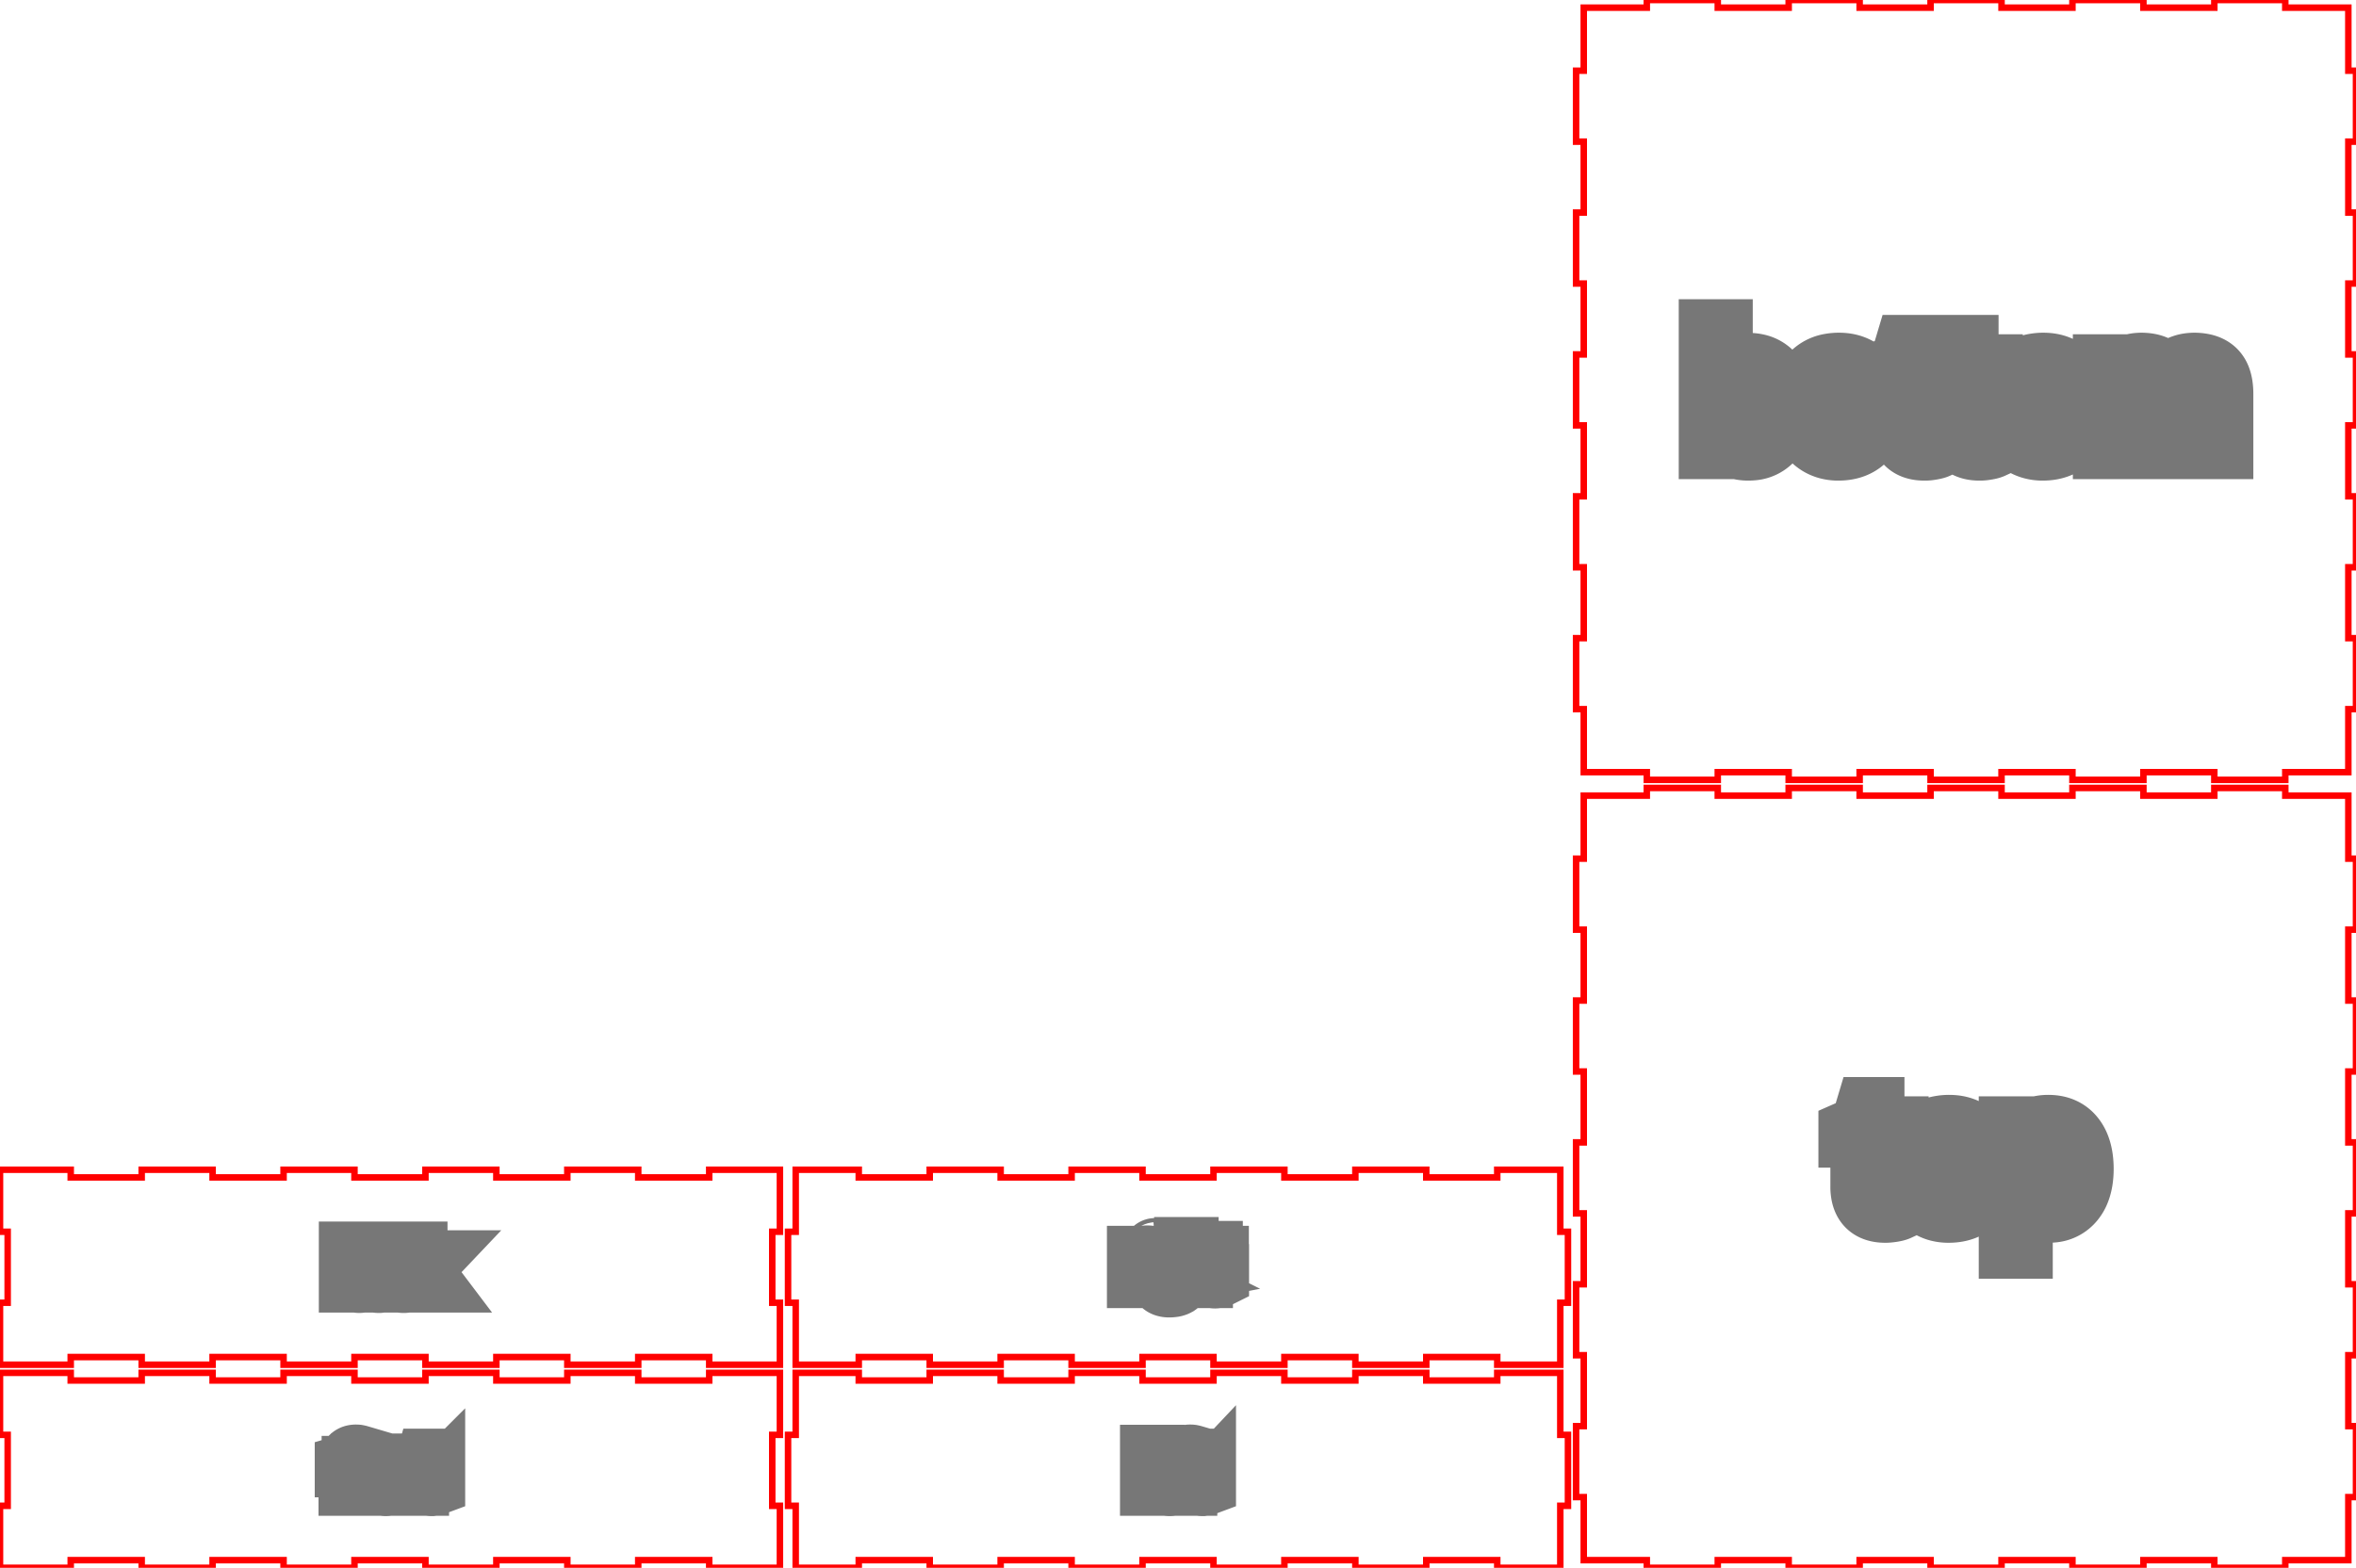 <svg width="36.25in" height="24.125in" viewBox="0 0 36.25 24.125" xmlns="http://www.w3.org/2000/svg" version="1.1" preserveAspectRatio="xMidYMid meet"><g id="svgGroup" stroke-linecap="round" fill-rule="evenodd" font-size="9pt" stroke="#000" stroke-width="0.25mm" fill="none" style="stroke:#000;stroke-width:0.25mm;fill:none"><path d="M 0 21.125 L 0 22.079 L 0.118 22.079 L 0.118 23.171 L 0 23.171 L 0 24.125 L 1.088 24.125 L 1.088 24.007 L 2.18 24.007 L 2.18 24.125 L 3.271 24.125 L 3.271 24.007 L 4.363 24.007 L 4.363 24.125 L 5.454 24.125 L 5.454 24.007 L 6.546 24.007 L 6.546 24.125 L 7.637 24.125 L 7.637 24.007 L 8.729 24.007 L 8.729 24.125 L 9.82 24.125 L 9.82 24.007 L 10.912 24.007 L 10.912 24.125 L 12 24.125 L 12 23.171 L 11.882 23.171 L 11.882 22.079 L 12 22.079 L 12 21.125 L 10.912 21.125 L 10.912 21.243 L 9.82 21.243 L 9.82 21.125 L 8.729 21.125 L 8.729 21.243 L 7.637 21.243 L 7.637 21.125 L 6.546 21.125 L 6.546 21.243 L 5.454 21.243 L 5.454 21.125 L 4.363 21.125 L 4.363 21.243 L 3.271 21.243 L 3.271 21.125 L 2.18 21.125 L 2.18 21.243 L 1.088 21.243 L 1.088 21.125 L 0 21.125 Z" id="front_outsideCutPath" stroke="#FF0000" stroke-width="0.1" style="stroke:#FF0000;stroke-width:0.1" vector-effect="non-scaling-stroke"/><path d="M 6.437 22.852 L 6.389 22.852 L 6.389 22.644 Q 6.389 22.619 6.381 22.602 A 0.058 0.058 0 0 0 6.371 22.585 Q 6.356 22.57 6.329 22.567 A 0.129 0.129 0 0 0 6.315 22.566 A 0.147 0.147 0 0 0 6.287 22.568 Q 6.257 22.574 6.241 22.593 Q 6.22 22.618 6.218 22.673 A 0.311 0.311 0 0 0 6.218 22.683 L 6.218 22.852 L 6.169 22.852 L 6.169 22.531 L 6.208 22.531 L 6.216 22.574 L 6.219 22.574 A 0.098 0.098 0 0 1 6.257 22.539 A 0.118 0.118 0 0 1 6.261 22.538 A 0.132 0.132 0 0 1 6.307 22.525 A 0.159 0.159 0 0 1 6.321 22.525 A 0.192 0.192 0 0 1 6.353 22.527 Q 6.371 22.53 6.385 22.537 A 0.087 0.087 0 0 1 6.408 22.553 Q 6.43 22.574 6.436 22.615 A 0.212 0.212 0 0 1 6.437 22.642 L 6.437 22.852 Z M 5.503 22.531 L 5.503 22.568 L 5.421 22.568 L 5.421 22.852 L 5.373 22.852 L 5.373 22.568 L 5.315 22.568 L 5.315 22.546 L 5.373 22.529 L 5.373 22.511 A 0.197 0.197 0 0 1 5.377 22.466 Q 5.391 22.405 5.45 22.395 A 0.148 0.148 0 0 1 5.476 22.393 A 0.157 0.157 0 0 1 5.498 22.394 Q 5.509 22.396 5.521 22.399 A 0.315 0.315 0 0 1 5.536 22.403 L 5.523 22.442 A 0.236 0.236 0 0 0 5.505 22.437 Q 5.496 22.434 5.487 22.433 A 0.105 0.105 0 0 0 5.475 22.433 A 0.066 0.066 0 0 0 5.459 22.434 A 0.042 0.042 0 0 0 5.434 22.451 A 0.056 0.056 0 0 0 5.427 22.466 Q 5.421 22.483 5.421 22.51 L 5.421 22.531 L 5.503 22.531 Z M 6.685 22.811 L 6.685 22.849 Q 6.677 22.852 6.662 22.855 A 0.211 0.211 0 0 1 6.648 22.857 Q 6.64 22.857 6.634 22.857 Q 6.541 22.857 6.541 22.759 L 6.541 22.568 L 6.495 22.568 L 6.495 22.545 L 6.541 22.525 L 6.561 22.456 L 6.589 22.456 L 6.589 22.531 L 6.682 22.531 L 6.682 22.568 L 6.589 22.568 L 6.589 22.757 A 0.098 0.098 0 0 0 6.591 22.774 Q 6.592 22.784 6.596 22.791 A 0.047 0.047 0 0 0 6.603 22.802 A 0.045 0.045 0 0 0 6.631 22.817 A 0.065 0.065 0 0 0 6.641 22.817 A 0.16 0.16 0 0 0 6.664 22.816 A 0.144 0.144 0 0 0 6.666 22.815 A 0.263 0.263 0 0 0 6.673 22.814 Q 6.676 22.814 6.679 22.813 A 0.101 0.101 0 0 0 6.684 22.812 Z M 5.746 22.528 L 5.74 22.573 A 0.214 0.214 0 0 0 5.724 22.57 Q 5.717 22.569 5.71 22.569 A 0.114 0.114 0 0 0 5.705 22.569 A 0.084 0.084 0 0 0 5.642 22.596 A 0.115 0.115 0 0 0 5.638 22.601 A 0.111 0.111 0 0 0 5.611 22.663 A 0.148 0.148 0 0 0 5.61 22.679 L 5.61 22.852 L 5.562 22.852 L 5.562 22.531 L 5.602 22.531 L 5.607 22.59 L 5.61 22.59 A 0.164 0.164 0 0 1 5.628 22.564 A 0.125 0.125 0 0 1 5.653 22.542 A 0.097 0.097 0 0 1 5.708 22.525 A 0.223 0.223 0 0 1 5.728 22.526 A 0.163 0.163 0 0 1 5.746 22.528 Z M 6.084 22.691 Q 6.084 22.769 6.044 22.813 A 0.13 0.13 0 0 1 5.968 22.855 A 0.189 0.189 0 0 1 5.935 22.857 A 0.156 0.156 0 0 1 5.889 22.851 A 0.135 0.135 0 0 1 5.858 22.837 A 0.132 0.132 0 0 1 5.81 22.786 A 0.16 0.16 0 0 1 5.807 22.779 A 0.18 0.18 0 0 1 5.792 22.73 A 0.243 0.243 0 0 1 5.789 22.691 Q 5.789 22.631 5.811 22.591 A 0.134 0.134 0 0 1 5.828 22.568 Q 5.867 22.525 5.937 22.525 A 0.163 0.163 0 0 1 5.985 22.531 A 0.127 0.127 0 0 1 6.044 22.569 A 0.151 0.151 0 0 1 6.077 22.634 Q 6.083 22.656 6.084 22.683 A 0.285 0.285 0 0 1 6.084 22.691 Z M 5.839 22.691 A 0.246 0.246 0 0 0 5.841 22.726 Q 5.847 22.762 5.864 22.785 Q 5.888 22.817 5.936 22.817 A 0.113 0.113 0 0 0 5.966 22.813 A 0.079 0.079 0 0 0 6.008 22.785 Q 6.027 22.761 6.032 22.721 A 0.256 0.256 0 0 0 6.033 22.691 Q 6.033 22.651 6.023 22.624 A 0.1 0.1 0 0 0 6.008 22.598 A 0.08 0.08 0 0 0 5.959 22.568 A 0.123 0.123 0 0 0 5.935 22.566 A 0.116 0.116 0 0 0 5.907 22.569 A 0.077 0.077 0 0 0 5.863 22.597 A 0.101 0.101 0 0 0 5.848 22.628 Q 5.843 22.641 5.841 22.658 A 0.257 0.257 0 0 0 5.839 22.691 Z" id="front_labelLayer" stroke="#777777" fill="#777777" style="stroke:#777777;fill:#777777" vector-effect="non-scaling-stroke"/><path d="M 12.243 21.125 L 12.243 22.079 L 12.125 22.079 L 12.125 23.171 L 12.243 23.171 L 12.243 24.125 L 13.213 24.125 L 13.213 24.007 L 14.305 24.007 L 14.305 24.125 L 15.396 24.125 L 15.396 24.007 L 16.488 24.007 L 16.488 24.125 L 17.579 24.125 L 17.579 24.007 L 18.671 24.007 L 18.671 24.125 L 19.762 24.125 L 19.762 24.007 L 20.854 24.007 L 20.854 24.125 L 21.945 24.125 L 21.945 24.007 L 23.037 24.007 L 23.037 24.125 L 24.007 24.125 L 24.007 23.171 L 24.125 23.171 L 24.125 22.079 L 24.007 22.079 L 24.007 21.125 L 23.037 21.125 L 23.037 21.243 L 21.945 21.243 L 21.945 21.125 L 20.854 21.125 L 20.854 21.243 L 19.762 21.243 L 19.762 21.125 L 18.671 21.125 L 18.671 21.243 L 17.579 21.243 L 17.579 21.125 L 16.488 21.125 L 16.488 21.243 L 15.396 21.243 L 15.396 21.125 L 14.305 21.125 L 14.305 21.243 L 13.213 21.243 L 13.213 21.125 L 12.243 21.125 Z" id="left_outsideCutPath" stroke="#FF0000" stroke-width="0.1" style="stroke:#FF0000;stroke-width:0.1" vector-effect="non-scaling-stroke"/><path d="M 18.338 22.531 L 18.338 22.568 L 18.257 22.568 L 18.257 22.852 L 18.208 22.852 L 18.208 22.568 L 18.151 22.568 L 18.151 22.546 L 18.208 22.529 L 18.208 22.511 A 0.197 0.197 0 0 1 18.213 22.466 Q 18.227 22.405 18.285 22.395 A 0.148 0.148 0 0 1 18.311 22.393 A 0.157 0.157 0 0 1 18.334 22.394 Q 18.344 22.396 18.356 22.399 A 0.315 0.315 0 0 1 18.371 22.403 L 18.359 22.442 A 0.236 0.236 0 0 0 18.34 22.437 Q 18.331 22.434 18.323 22.433 A 0.105 0.105 0 0 0 18.311 22.433 A 0.066 0.066 0 0 0 18.295 22.434 A 0.042 0.042 0 0 0 18.27 22.451 A 0.056 0.056 0 0 0 18.262 22.466 Q 18.257 22.483 18.257 22.51 L 18.257 22.531 L 18.338 22.531 Z M 18.111 22.669 L 18.111 22.7 L 17.89 22.7 A 0.195 0.195 0 0 0 17.893 22.733 Q 17.9 22.766 17.918 22.786 A 0.088 0.088 0 0 0 17.965 22.812 A 0.134 0.134 0 0 0 17.994 22.815 A 0.257 0.257 0 0 0 18.091 22.796 A 0.294 0.294 0 0 0 18.097 22.793 L 18.097 22.837 A 0.292 0.292 0 0 1 18.07 22.847 A 0.223 0.223 0 0 1 18.048 22.853 Q 18.03 22.856 18.007 22.857 A 0.396 0.396 0 0 1 17.993 22.857 A 0.189 0.189 0 0 1 17.945 22.852 A 0.134 0.134 0 0 1 17.88 22.814 A 0.143 0.143 0 0 1 17.846 22.751 Q 17.839 22.725 17.839 22.694 Q 17.839 22.616 17.877 22.57 A 0.125 0.125 0 0 1 17.968 22.525 A 0.172 0.172 0 0 1 17.98 22.525 A 0.148 0.148 0 0 1 18.022 22.53 A 0.113 0.113 0 0 1 18.076 22.564 A 0.136 0.136 0 0 1 18.106 22.626 A 0.198 0.198 0 0 1 18.111 22.669 Z M 18.545 22.811 L 18.545 22.849 Q 18.537 22.852 18.521 22.855 A 0.211 0.211 0 0 1 18.508 22.857 Q 18.5 22.857 18.494 22.857 Q 18.401 22.857 18.401 22.759 L 18.401 22.568 L 18.355 22.568 L 18.355 22.545 L 18.401 22.525 L 18.421 22.456 L 18.449 22.456 L 18.449 22.531 L 18.542 22.531 L 18.542 22.568 L 18.449 22.568 L 18.449 22.757 A 0.098 0.098 0 0 0 18.451 22.774 Q 18.452 22.784 18.456 22.791 A 0.047 0.047 0 0 0 18.463 22.802 A 0.045 0.045 0 0 0 18.491 22.817 A 0.065 0.065 0 0 0 18.501 22.817 A 0.16 0.16 0 0 0 18.524 22.816 A 0.144 0.144 0 0 0 18.526 22.815 A 0.263 0.263 0 0 0 18.533 22.814 Q 18.536 22.814 18.539 22.813 A 0.101 0.101 0 0 0 18.544 22.812 Z M 17.754 22.396 L 17.754 22.852 L 17.705 22.852 L 17.705 22.396 L 17.754 22.396 Z M 17.891 22.66 L 18.059 22.66 A 0.166 0.166 0 0 0 18.057 22.634 Q 18.052 22.607 18.038 22.59 A 0.067 0.067 0 0 0 17.998 22.567 A 0.1 0.1 0 0 0 17.98 22.565 A 0.096 0.096 0 0 0 17.952 22.569 A 0.074 0.074 0 0 0 17.918 22.591 A 0.096 0.096 0 0 0 17.899 22.623 Q 17.893 22.639 17.891 22.66 Z" id="left_labelLayer" stroke="#777777" fill="#777777" style="stroke:#777777;fill:#777777" vector-effect="non-scaling-stroke"/><path d="M 24.368 12.243 L 24.368 13.213 L 24.25 13.213 L 24.25 14.305 L 24.368 14.305 L 24.368 15.396 L 24.25 15.396 L 24.25 16.488 L 24.368 16.488 L 24.368 17.579 L 24.25 17.579 L 24.25 18.671 L 24.368 18.671 L 24.368 19.762 L 24.25 19.762 L 24.25 20.854 L 24.368 20.854 L 24.368 21.945 L 24.25 21.945 L 24.25 23.037 L 24.368 23.037 L 24.368 24.007 L 25.338 24.007 L 25.338 24.125 L 26.43 24.125 L 26.43 24.007 L 27.521 24.007 L 27.521 24.125 L 28.613 24.125 L 28.613 24.007 L 29.704 24.007 L 29.704 24.125 L 30.796 24.125 L 30.796 24.007 L 31.887 24.007 L 31.887 24.125 L 32.979 24.125 L 32.979 24.007 L 34.07 24.007 L 34.07 24.125 L 35.162 24.125 L 35.162 24.007 L 36.132 24.007 L 36.132 23.037 L 36.25 23.037 L 36.25 21.945 L 36.132 21.945 L 36.132 20.854 L 36.25 20.854 L 36.25 19.762 L 36.132 19.762 L 36.132 18.671 L 36.25 18.671 L 36.25 17.579 L 36.132 17.579 L 36.132 16.488 L 36.25 16.488 L 36.25 15.396 L 36.132 15.396 L 36.132 14.305 L 36.25 14.305 L 36.25 13.213 L 36.132 13.213 L 36.132 12.243 L 35.162 12.243 L 35.162 12.125 L 34.07 12.125 L 34.07 12.243 L 32.979 12.243 L 32.979 12.125 L 31.887 12.125 L 31.887 12.243 L 30.796 12.243 L 30.796 12.125 L 29.704 12.125 L 29.704 12.243 L 28.613 12.243 L 28.613 12.125 L 27.521 12.125 L 27.521 12.243 L 26.43 12.243 L 26.43 12.125 L 25.338 12.125 L 25.338 12.243 L 24.368 12.243 Z" id="top_outsideCutPath" stroke="#FF0000" stroke-width="0.1" style="stroke:#FF0000;stroke-width:0.1" vector-effect="non-scaling-stroke"/><path d="M 31.112 18.463 L 31.098 18.463 A 1.841 1.841 0 0 1 31.111 18.599 A 1.543 1.543 0 0 1 31.112 18.676 L 31.112 19.204 L 30.918 19.204 L 30.918 17.343 L 31.076 17.343 L 31.103 17.519 L 31.112 17.519 A 0.524 0.524 0 0 1 31.188 17.433 A 0.405 0.405 0 0 1 31.287 17.367 A 0.487 0.487 0 0 1 31.427 17.326 A 0.631 0.631 0 0 1 31.516 17.32 Q 31.771 17.32 31.91 17.495 Q 32.023 17.637 32.044 17.874 A 1.267 1.267 0 0 1 32.049 17.984 A 1.141 1.141 0 0 1 32.034 18.176 Q 32.016 18.279 31.979 18.361 A 0.547 0.547 0 0 1 31.908 18.476 A 0.461 0.461 0 0 1 31.58 18.648 A 0.66 0.66 0 0 1 31.516 18.651 A 0.59 0.59 0 0 1 31.367 18.633 A 0.513 0.513 0 0 1 31.287 18.605 A 0.431 0.431 0 0 1 31.112 18.463 Z M 29.212 18.467 L 29.212 18.616 A 0.191 0.191 0 0 1 29.189 18.625 Q 29.165 18.633 29.13 18.639 A 0.728 0.728 0 0 1 29.119 18.641 A 0.843 0.843 0 0 1 29.064 18.648 Q 29.038 18.651 29.014 18.651 A 0.498 0.498 0 0 1 29.008 18.651 Q 28.711 18.651 28.65 18.401 A 0.611 0.611 0 0 1 28.635 18.259 L 28.635 17.495 L 28.451 17.495 L 28.451 17.401 L 28.635 17.32 L 28.717 17.046 L 28.83 17.046 L 28.83 17.343 L 29.202 17.343 L 29.202 17.495 L 28.83 17.495 L 28.83 18.25 Q 28.83 18.332 28.857 18.387 A 0.189 0.189 0 0 0 28.885 18.429 A 0.181 0.181 0 0 0 28.996 18.488 A 0.26 0.26 0 0 0 29.036 18.491 A 0.639 0.639 0 0 0 29.13 18.484 A 0.592 0.592 0 0 0 29.136 18.483 A 1.053 1.053 0 0 0 29.164 18.478 Q 29.192 18.473 29.212 18.467 Z M 30.577 17.984 Q 30.577 18.298 30.419 18.475 Q 30.261 18.651 29.982 18.651 A 0.625 0.625 0 0 1 29.8 18.626 A 0.542 0.542 0 0 1 29.676 18.57 A 0.527 0.527 0 0 1 29.484 18.366 A 0.639 0.639 0 0 1 29.47 18.338 A 0.72 0.72 0 0 1 29.409 18.142 A 0.973 0.973 0 0 1 29.397 17.984 Q 29.397 17.745 29.488 17.587 A 0.537 0.537 0 0 1 29.554 17.495 A 0.515 0.515 0 0 1 29.854 17.332 A 0.756 0.756 0 0 1 29.99 17.32 Q 30.259 17.32 30.418 17.499 A 0.606 0.606 0 0 1 30.55 17.756 Q 30.577 17.86 30.577 17.984 Z M 29.64 18.254 A 0.408 0.408 0 0 0 29.697 18.359 Q 29.795 18.488 29.986 18.488 A 0.452 0.452 0 0 0 30.106 18.473 A 0.314 0.314 0 0 0 30.276 18.36 Q 30.375 18.232 30.375 17.984 Q 30.375 17.827 30.335 17.719 A 0.401 0.401 0 0 0 30.276 17.612 Q 30.177 17.485 29.984 17.485 A 0.463 0.463 0 0 0 29.869 17.499 A 0.31 0.31 0 0 0 29.696 17.611 Q 29.626 17.701 29.606 17.855 A 1.028 1.028 0 0 0 29.598 17.984 Q 29.598 18.144 29.64 18.254 Z M 31.112 17.941 L 31.112 17.984 Q 31.112 18.214 31.178 18.333 A 0.293 0.293 0 0 0 31.203 18.372 A 0.282 0.282 0 0 0 31.346 18.468 Q 31.394 18.483 31.452 18.487 A 0.626 0.626 0 0 0 31.492 18.488 A 0.328 0.328 0 0 0 31.62 18.464 Q 31.693 18.434 31.746 18.364 A 0.388 0.388 0 0 0 31.753 18.354 A 0.47 0.47 0 0 0 31.817 18.216 Q 31.847 18.115 31.847 17.982 A 0.982 0.982 0 0 0 31.838 17.843 Q 31.818 17.702 31.753 17.613 A 0.303 0.303 0 0 0 31.532 17.487 A 0.419 0.419 0 0 0 31.487 17.485 A 0.561 0.561 0 0 0 31.383 17.494 Q 31.324 17.505 31.28 17.53 A 0.257 0.257 0 0 0 31.203 17.594 Q 31.12 17.696 31.113 17.911 A 1.238 1.238 0 0 0 31.112 17.941 Z" id="top_labelLayer" stroke="#777777" fill="#777777" style="stroke:#777777;fill:#777777" vector-effect="non-scaling-stroke"/><path d="M 0 18 L 0 18.954 L 0.118 18.954 L 0.118 20.046 L 0 20.046 L 0 21 L 1.088 21 L 1.088 20.882 L 2.18 20.882 L 2.18 21 L 3.271 21 L 3.271 20.882 L 4.363 20.882 L 4.363 21 L 5.454 21 L 5.454 20.882 L 6.546 20.882 L 6.546 21 L 7.637 21 L 7.637 20.882 L 8.729 20.882 L 8.729 21 L 9.82 21 L 9.82 20.882 L 10.912 20.882 L 10.912 21 L 12 21 L 12 20.046 L 11.882 20.046 L 11.882 18.954 L 12 18.954 L 12 18 L 10.912 18 L 10.912 18.118 L 9.82 18.118 L 9.82 18 L 8.729 18 L 8.729 18.118 L 7.637 18.118 L 7.637 18 L 6.546 18 L 6.546 18.118 L 5.454 18.118 L 5.454 18 L 4.363 18 L 4.363 18.118 L 3.271 18.118 L 3.271 18 L 2.18 18 L 2.18 18.118 L 1.088 18.118 L 1.088 18 L 0 18 Z" id="back_outsideCutPath" stroke="#FF0000" stroke-width="0.1" style="stroke:#FF0000;stroke-width:0.1" vector-effect="non-scaling-stroke"/><path d="M 6.411 19.561 L 6.413 19.561 A 0.288 0.288 0 0 1 6.42 19.551 Q 6.428 19.54 6.44 19.527 A 1.046 1.046 0 0 1 6.451 19.514 L 6.555 19.404 L 6.613 19.404 L 6.483 19.541 L 6.622 19.725 L 6.563 19.725 L 6.45 19.573 L 6.413 19.605 L 6.413 19.725 L 6.365 19.725 L 6.365 19.269 L 6.413 19.269 L 6.413 19.511 A 0.324 0.324 0 0 1 6.413 19.52 Q 6.413 19.535 6.411 19.561 Z M 5.427 19.684 L 5.423 19.684 L 5.413 19.725 L 5.378 19.725 L 5.378 19.269 L 5.427 19.269 L 5.427 19.38 A 1.014 1.014 0 0 1 5.426 19.414 Q 5.426 19.43 5.424 19.445 A 0.612 0.612 0 0 1 5.424 19.447 L 5.427 19.447 Q 5.461 19.399 5.527 19.399 A 0.149 0.149 0 0 1 5.569 19.404 A 0.111 0.111 0 0 1 5.626 19.442 A 0.143 0.143 0 0 1 5.651 19.49 Q 5.657 19.51 5.659 19.534 A 0.312 0.312 0 0 1 5.661 19.564 Q 5.661 19.643 5.625 19.687 A 0.115 0.115 0 0 1 5.544 19.73 A 0.165 0.165 0 0 1 5.527 19.731 A 0.148 0.148 0 0 1 5.49 19.726 A 0.128 0.128 0 0 1 5.47 19.719 A 0.108 0.108 0 0 1 5.427 19.684 Z M 5.979 19.725 L 5.943 19.725 L 5.933 19.679 L 5.931 19.679 A 0.202 0.202 0 0 1 5.915 19.698 Q 5.899 19.713 5.883 19.72 A 0.112 0.112 0 0 1 5.86 19.727 Q 5.849 19.73 5.836 19.731 A 0.219 0.219 0 0 1 5.824 19.731 Q 5.776 19.731 5.749 19.706 A 0.08 0.08 0 0 1 5.725 19.664 A 0.122 0.122 0 0 1 5.722 19.636 A 0.084 0.084 0 0 1 5.77 19.557 Q 5.805 19.538 5.867 19.535 A 0.474 0.474 0 0 1 5.877 19.534 L 5.932 19.533 L 5.932 19.513 Q 5.932 19.489 5.926 19.474 A 0.054 0.054 0 0 0 5.915 19.457 A 0.049 0.049 0 0 0 5.895 19.444 Q 5.887 19.441 5.877 19.44 A 0.12 0.12 0 0 0 5.863 19.439 A 0.158 0.158 0 0 0 5.827 19.443 Q 5.81 19.447 5.792 19.455 A 0.326 0.326 0 0 0 5.773 19.463 L 5.758 19.426 A 0.224 0.224 0 0 1 5.801 19.408 A 0.255 0.255 0 0 1 5.81 19.406 Q 5.838 19.399 5.866 19.399 A 0.205 0.205 0 0 1 5.898 19.401 Q 5.914 19.403 5.927 19.409 A 0.083 0.083 0 0 1 5.952 19.424 A 0.077 0.077 0 0 1 5.971 19.455 Q 5.979 19.476 5.979 19.506 L 5.979 19.725 Z M 6.294 19.415 L 6.279 19.456 A 0.216 0.216 0 0 0 6.255 19.448 A 0.258 0.258 0 0 0 6.243 19.445 Q 6.227 19.442 6.214 19.441 A 0.108 0.108 0 0 0 6.21 19.441 A 0.108 0.108 0 0 0 6.166 19.449 Q 6.12 19.47 6.113 19.54 A 0.269 0.269 0 0 0 6.112 19.566 Q 6.112 19.605 6.122 19.632 A 0.101 0.101 0 0 0 6.136 19.657 A 0.077 0.077 0 0 0 6.186 19.687 A 0.118 0.118 0 0 0 6.207 19.688 A 0.204 0.204 0 0 0 6.263 19.68 A 0.251 0.251 0 0 0 6.289 19.671 L 6.289 19.714 A 0.138 0.138 0 0 1 6.255 19.726 Q 6.239 19.73 6.221 19.731 A 0.267 0.267 0 0 1 6.208 19.731 A 0.182 0.182 0 0 1 6.163 19.726 A 0.123 0.123 0 0 1 6.1 19.688 Q 6.067 19.651 6.062 19.587 A 0.294 0.294 0 0 1 6.062 19.567 Q 6.062 19.508 6.082 19.469 A 0.134 0.134 0 0 1 6.1 19.442 A 0.126 0.126 0 0 1 6.169 19.402 A 0.191 0.191 0 0 1 6.211 19.398 A 0.219 0.219 0 0 1 6.257 19.403 A 0.243 0.243 0 0 1 6.271 19.406 Q 6.284 19.41 6.293 19.415 Z M 5.52 19.439 A 0.137 0.137 0 0 0 5.494 19.442 Q 5.479 19.445 5.467 19.451 A 0.065 0.065 0 0 0 5.449 19.468 Q 5.429 19.493 5.427 19.548 A 0.375 0.375 0 0 0 5.427 19.564 A 0.322 0.322 0 0 0 5.428 19.597 Q 5.433 19.64 5.449 19.661 A 0.071 0.071 0 0 0 5.485 19.685 Q 5.497 19.689 5.512 19.69 A 0.156 0.156 0 0 0 5.522 19.69 A 0.097 0.097 0 0 0 5.549 19.686 A 0.07 0.07 0 0 0 5.588 19.657 A 0.112 0.112 0 0 0 5.602 19.628 Q 5.61 19.601 5.61 19.564 A 0.287 0.287 0 0 0 5.609 19.531 Q 5.604 19.495 5.591 19.473 A 0.081 0.081 0 0 0 5.588 19.47 A 0.071 0.071 0 0 0 5.543 19.442 A 0.112 0.112 0 0 0 5.52 19.439 Z M 5.931 19.596 L 5.931 19.567 L 5.882 19.569 Q 5.833 19.571 5.808 19.582 A 0.075 0.075 0 0 0 5.798 19.587 A 0.052 0.052 0 0 0 5.774 19.625 A 0.077 0.077 0 0 0 5.773 19.637 A 0.069 0.069 0 0 0 5.774 19.653 Q 5.778 19.668 5.789 19.677 A 0.053 0.053 0 0 0 5.808 19.687 Q 5.819 19.691 5.833 19.691 A 0.134 0.134 0 0 0 5.862 19.688 Q 5.882 19.683 5.897 19.672 A 0.081 0.081 0 0 0 5.905 19.666 A 0.081 0.081 0 0 0 5.927 19.625 A 0.124 0.124 0 0 0 5.931 19.597 Z" id="back_labelLayer" stroke="#777777" fill="#777777" style="stroke:#777777;fill:#777777" vector-effect="non-scaling-stroke"/><path d="M 12.243 18 L 12.243 18.954 L 12.125 18.954 L 12.125 20.046 L 12.243 20.046 L 12.243 21 L 13.213 21 L 13.213 20.882 L 14.305 20.882 L 14.305 21 L 15.396 21 L 15.396 20.882 L 16.488 20.882 L 16.488 21 L 17.579 21 L 17.579 20.882 L 18.671 20.882 L 18.671 21 L 19.762 21 L 19.762 20.882 L 20.854 20.882 L 20.854 21 L 21.945 21 L 21.945 20.882 L 23.037 20.882 L 23.037 21 L 24.007 21 L 24.007 20.046 L 24.125 20.046 L 24.125 18.954 L 24.007 18.954 L 24.007 18 L 23.037 18 L 23.037 18.118 L 21.945 18.118 L 21.945 18 L 20.854 18 L 20.854 18.118 L 19.762 18.118 L 19.762 18 L 18.671 18 L 18.671 18.118 L 17.579 18.118 L 17.579 18 L 16.488 18 L 16.488 18.118 L 15.396 18.118 L 15.396 18 L 14.305 18 L 14.305 18.118 L 13.213 18.118 L 13.213 18 L 12.243 18 Z" id="right_outsideCutPath" stroke="#FF0000" stroke-width="0.1" style="stroke:#FF0000;stroke-width:0.1" vector-effect="non-scaling-stroke"/><path d="M 18.498 19.656 L 18.449 19.656 L 18.449 19.448 Q 18.449 19.423 18.442 19.406 A 0.058 0.058 0 0 0 18.432 19.39 Q 18.417 19.374 18.389 19.371 A 0.129 0.129 0 0 0 18.376 19.37 A 0.147 0.147 0 0 0 18.348 19.373 Q 18.318 19.378 18.302 19.398 Q 18.28 19.423 18.279 19.477 A 0.314 0.314 0 0 0 18.278 19.488 L 18.278 19.656 L 18.23 19.656 L 18.23 19.2 L 18.278 19.2 L 18.278 19.338 A 0.437 0.437 0 0 1 18.278 19.355 Q 18.278 19.363 18.277 19.369 A 0.19 0.19 0 0 1 18.276 19.379 L 18.279 19.379 A 0.097 0.097 0 0 1 18.313 19.347 A 0.119 0.119 0 0 1 18.32 19.343 A 0.125 0.125 0 0 1 18.361 19.331 A 0.158 0.158 0 0 1 18.38 19.329 Q 18.419 19.329 18.445 19.342 A 0.088 0.088 0 0 1 18.469 19.357 A 0.085 0.085 0 0 1 18.49 19.39 Q 18.495 19.404 18.497 19.421 A 0.21 0.21 0 0 1 18.498 19.446 L 18.498 19.656 Z M 18.053 19.335 L 18.164 19.335 L 18.164 19.366 L 18.104 19.373 A 0.079 0.079 0 0 1 18.111 19.383 Q 18.114 19.388 18.117 19.394 A 0.15 0.15 0 0 1 18.119 19.399 A 0.094 0.094 0 0 1 18.125 19.422 A 0.12 0.12 0 0 1 18.125 19.437 A 0.111 0.111 0 0 1 18.12 19.471 A 0.09 0.09 0 0 1 18.093 19.512 A 0.108 0.108 0 0 1 18.051 19.534 Q 18.035 19.539 18.016 19.54 A 0.211 0.211 0 0 1 18.005 19.54 A 0.156 0.156 0 0 1 17.987 19.539 A 0.132 0.132 0 0 1 17.978 19.538 A 0.087 0.087 0 0 0 17.964 19.547 Q 17.957 19.553 17.952 19.559 A 0.037 0.037 0 0 0 17.947 19.579 A 0.025 0.025 0 0 0 17.948 19.587 A 0.02 0.02 0 0 0 17.957 19.598 Q 17.966 19.604 17.985 19.605 A 0.185 0.185 0 0 0 17.995 19.605 L 18.052 19.605 Q 18.086 19.605 18.11 19.615 A 0.088 0.088 0 0 1 18.132 19.627 A 0.071 0.071 0 0 1 18.158 19.672 A 0.107 0.107 0 0 1 18.16 19.691 Q 18.16 19.743 18.119 19.771 A 0.113 0.113 0 0 1 18.117 19.772 A 0.146 0.146 0 0 1 18.079 19.789 Q 18.061 19.795 18.038 19.797 A 0.385 0.385 0 0 1 17.992 19.8 A 0.272 0.272 0 0 1 17.956 19.798 Q 17.937 19.795 17.922 19.79 A 0.113 0.113 0 0 1 17.895 19.777 Q 17.863 19.755 17.861 19.716 A 0.103 0.103 0 0 1 17.861 19.71 A 0.074 0.074 0 0 1 17.88 19.66 A 0.085 0.085 0 0 1 17.909 19.638 A 0.12 0.12 0 0 1 17.932 19.631 Q 17.92 19.625 17.912 19.613 A 0.045 0.045 0 0 1 17.903 19.589 A 0.056 0.056 0 0 1 17.903 19.586 Q 17.903 19.569 17.913 19.555 Q 17.92 19.545 17.933 19.536 A 0.153 0.153 0 0 1 17.942 19.53 A 0.085 0.085 0 0 1 17.905 19.5 A 0.106 0.106 0 0 1 17.902 19.495 A 0.101 0.101 0 0 1 17.886 19.447 A 0.123 0.123 0 0 1 17.886 19.439 A 0.141 0.141 0 0 1 17.89 19.406 A 0.092 0.092 0 0 1 17.918 19.357 A 0.103 0.103 0 0 1 17.957 19.336 Q 17.973 19.331 17.992 19.329 A 0.215 0.215 0 0 1 18.007 19.329 A 0.186 0.186 0 0 1 18.032 19.33 A 0.142 0.142 0 0 1 18.053 19.335 Z M 18.746 19.616 L 18.746 19.653 Q 18.738 19.657 18.722 19.659 A 0.211 0.211 0 0 1 18.709 19.661 Q 18.701 19.662 18.695 19.662 Q 18.602 19.662 18.602 19.564 L 18.602 19.373 L 18.556 19.373 L 18.556 19.349 L 18.602 19.329 L 18.622 19.26 L 18.65 19.26 L 18.65 19.335 L 18.743 19.335 L 18.743 19.373 L 18.65 19.373 L 18.65 19.562 A 0.098 0.098 0 0 0 18.652 19.579 Q 18.653 19.588 18.657 19.596 A 0.047 0.047 0 0 0 18.664 19.606 A 0.045 0.045 0 0 0 18.692 19.621 A 0.065 0.065 0 0 0 18.702 19.622 A 0.16 0.16 0 0 0 18.725 19.62 A 0.144 0.144 0 0 0 18.727 19.62 A 0.263 0.263 0 0 0 18.734 19.618 Q 18.737 19.618 18.74 19.617 A 0.101 0.101 0 0 0 18.745 19.616 Z M 17.689 19.332 L 17.682 19.378 A 0.214 0.214 0 0 0 17.667 19.375 Q 17.659 19.374 17.653 19.373 A 0.114 0.114 0 0 0 17.647 19.373 A 0.084 0.084 0 0 0 17.585 19.4 A 0.115 0.115 0 0 0 17.581 19.405 A 0.111 0.111 0 0 0 17.554 19.467 A 0.148 0.148 0 0 0 17.553 19.484 L 17.553 19.656 L 17.504 19.656 L 17.504 19.335 L 17.544 19.335 L 17.55 19.394 L 17.552 19.394 A 0.164 0.164 0 0 1 17.571 19.368 A 0.125 0.125 0 0 1 17.595 19.346 A 0.097 0.097 0 0 1 17.651 19.329 A 0.223 0.223 0 0 1 17.671 19.33 A 0.163 0.163 0 0 1 17.689 19.332 Z M 17.798 19.335 L 17.798 19.656 L 17.749 19.656 L 17.749 19.335 L 17.798 19.335 Z M 18.036 19.649 L 17.978 19.649 A 0.112 0.112 0 0 0 17.958 19.65 Q 17.939 19.654 17.926 19.664 A 0.051 0.051 0 0 0 17.909 19.693 A 0.078 0.078 0 0 0 17.908 19.71 Q 17.908 19.734 17.927 19.747 A 0.057 0.057 0 0 0 17.93 19.749 A 0.078 0.078 0 0 0 17.949 19.758 Q 17.958 19.76 17.969 19.761 A 0.199 0.199 0 0 0 17.992 19.763 A 0.327 0.327 0 0 0 18.025 19.761 Q 18.057 19.758 18.077 19.748 A 0.081 0.081 0 0 0 18.083 19.744 A 0.071 0.071 0 0 0 18.1 19.731 A 0.053 0.053 0 0 0 18.113 19.695 Q 18.113 19.679 18.107 19.669 A 0.031 0.031 0 0 0 18.097 19.659 Q 18.084 19.651 18.056 19.649 A 0.309 0.309 0 0 0 18.036 19.649 Z M 17.934 19.438 A 0.095 0.095 0 0 0 17.936 19.457 Q 17.939 19.47 17.945 19.479 A 0.052 0.052 0 0 0 17.953 19.489 A 0.063 0.063 0 0 0 17.978 19.502 Q 17.988 19.505 18 19.506 A 0.125 0.125 0 0 0 18.006 19.506 A 0.106 0.106 0 0 0 18.034 19.503 Q 18.066 19.494 18.074 19.463 A 0.099 0.099 0 0 0 18.077 19.437 Q 18.077 19.379 18.032 19.367 A 0.106 0.106 0 0 0 18.005 19.364 Q 17.971 19.364 17.953 19.383 A 0.058 0.058 0 0 0 17.938 19.407 Q 17.935 19.416 17.935 19.427 A 0.128 0.128 0 0 0 17.934 19.438 Z M 17.745 19.248 Q 17.745 19.231 17.753 19.223 A 0.028 0.028 0 0 1 17.771 19.216 A 0.037 0.037 0 0 1 17.774 19.216 Q 17.786 19.216 17.794 19.223 A 0.025 0.025 0 0 1 17.801 19.234 Q 17.802 19.238 17.802 19.242 A 0.056 0.056 0 0 1 17.803 19.248 A 0.05 0.05 0 0 1 17.802 19.257 Q 17.801 19.262 17.799 19.266 A 0.024 0.024 0 0 1 17.794 19.272 Q 17.786 19.28 17.774 19.28 A 0.031 0.031 0 0 1 17.763 19.279 A 0.027 0.027 0 0 1 17.753 19.272 A 0.025 0.025 0 0 1 17.747 19.262 Q 17.746 19.258 17.745 19.253 A 0.057 0.057 0 0 1 17.745 19.248 Z" id="right_labelLayer" stroke="#777777" fill="#777777" style="stroke:#777777;fill:#777777" vector-effect="non-scaling-stroke"/><path d="M 24.368 0.118 L 24.368 1.088 L 24.25 1.088 L 24.25 2.18 L 24.368 2.18 L 24.368 3.271 L 24.25 3.271 L 24.25 4.363 L 24.368 4.363 L 24.368 5.454 L 24.25 5.454 L 24.25 6.546 L 24.368 6.546 L 24.368 7.637 L 24.25 7.637 L 24.25 8.729 L 24.368 8.729 L 24.368 9.82 L 24.25 9.82 L 24.25 10.912 L 24.368 10.912 L 24.368 11.882 L 25.338 11.882 L 25.338 12 L 26.43 12 L 26.43 11.882 L 27.521 11.882 L 27.521 12 L 28.613 12 L 28.613 11.882 L 29.704 11.882 L 29.704 12 L 30.796 12 L 30.796 11.882 L 31.887 11.882 L 31.887 12 L 32.979 12 L 32.979 11.882 L 34.07 11.882 L 34.07 12 L 35.162 12 L 35.162 11.882 L 36.132 11.882 L 36.132 10.912 L 36.25 10.912 L 36.25 9.82 L 36.132 9.82 L 36.132 8.729 L 36.25 8.729 L 36.25 7.637 L 36.132 7.637 L 36.132 6.546 L 36.25 6.546 L 36.25 5.454 L 36.132 5.454 L 36.132 4.363 L 36.25 4.363 L 36.25 3.271 L 36.132 3.271 L 36.132 2.18 L 36.25 2.18 L 36.25 1.088 L 36.132 1.088 L 36.132 0.118 L 35.162 0.118 L 35.162 0 L 34.07 0 L 34.07 0.118 L 32.979 0.118 L 32.979 0 L 31.887 0 L 31.887 0.118 L 30.796 0.118 L 30.796 0 L 29.704 0 L 29.704 0.118 L 28.613 0.118 L 28.613 0 L 27.521 0 L 27.521 0.118 L 26.43 0.118 L 26.43 0 L 25.338 0 L 25.338 0.118 L 24.368 0.118 Z" id="bottom_outsideCutPath" stroke="#FF0000" stroke-width="0.1" style="stroke:#FF0000;stroke-width:0.1" vector-effect="non-scaling-stroke"/><path d="M 34.198 6.9 L 34.004 6.9 L 34.004 6.064 A 0.574 0.574 0 0 0 33.998 5.98 Q 33.991 5.937 33.978 5.902 A 0.235 0.235 0 0 0 33.938 5.834 Q 33.872 5.757 33.734 5.757 Q 33.552 5.757 33.466 5.862 A 0.321 0.321 0 0 0 33.411 5.96 Q 33.379 6.05 33.379 6.181 A 0.996 0.996 0 0 0 33.379 6.183 L 33.379 6.9 L 33.184 6.9 L 33.184 6.064 A 0.574 0.574 0 0 0 33.179 5.98 Q 33.172 5.937 33.159 5.902 A 0.235 0.235 0 0 0 33.119 5.834 A 0.204 0.204 0 0 0 33.025 5.773 Q 32.977 5.757 32.914 5.757 A 0.483 0.483 0 0 0 32.814 5.767 Q 32.752 5.78 32.706 5.811 A 0.255 0.255 0 0 0 32.646 5.867 Q 32.561 5.977 32.561 6.226 L 32.561 6.9 L 32.366 6.9 L 32.366 5.616 L 32.525 5.616 L 32.556 5.791 L 32.566 5.791 A 0.382 0.382 0 0 1 32.721 5.645 A 0.462 0.462 0 0 1 32.903 5.594 A 0.558 0.558 0 0 1 32.945 5.592 Q 33.246 5.592 33.339 5.81 L 33.348 5.81 A 0.406 0.406 0 0 1 33.501 5.658 A 0.488 0.488 0 0 1 33.515 5.651 A 0.492 0.492 0 0 1 33.695 5.596 A 0.614 0.614 0 0 1 33.763 5.592 A 0.676 0.676 0 0 1 33.886 5.603 Q 34.014 5.626 34.09 5.704 A 0.335 0.335 0 0 1 34.162 5.822 Q 34.181 5.874 34.19 5.938 A 0.892 0.892 0 0 1 34.198 6.062 L 34.198 6.9 Z M 26.496 6.735 L 26.482 6.735 L 26.441 6.9 L 26.302 6.9 L 26.302 5.077 L 26.496 5.077 L 26.496 5.52 A 4.056 4.056 0 0 1 26.494 5.657 Q 26.492 5.721 26.488 5.779 A 2.456 2.456 0 0 1 26.487 5.787 L 26.496 5.787 A 0.442 0.442 0 0 1 26.819 5.599 A 0.664 0.664 0 0 1 26.9 5.595 A 0.595 0.595 0 0 1 27.067 5.617 A 0.445 0.445 0 0 1 27.293 5.767 A 0.573 0.573 0 0 1 27.393 5.961 Q 27.418 6.041 27.427 6.136 A 1.249 1.249 0 0 1 27.433 6.257 A 1.141 1.141 0 0 1 27.418 6.449 Q 27.4 6.551 27.362 6.633 A 0.547 0.547 0 0 1 27.292 6.748 A 0.461 0.461 0 0 1 26.964 6.92 A 0.66 0.66 0 0 1 26.9 6.923 A 0.59 0.59 0 0 1 26.751 6.905 A 0.513 0.513 0 0 1 26.671 6.877 A 0.431 0.431 0 0 1 26.496 6.735 Z M 29.813 6.739 L 29.813 6.888 A 0.191 0.191 0 0 1 29.79 6.897 Q 29.766 6.905 29.731 6.911 A 0.728 0.728 0 0 1 29.72 6.913 A 0.843 0.843 0 0 1 29.665 6.921 Q 29.639 6.923 29.616 6.923 A 0.498 0.498 0 0 1 29.609 6.923 Q 29.312 6.923 29.252 6.674 A 0.611 0.611 0 0 1 29.236 6.531 L 29.236 5.767 L 29.052 5.767 L 29.052 5.673 L 29.236 5.592 L 29.318 5.318 L 29.431 5.318 L 29.431 5.616 L 29.804 5.616 L 29.804 5.767 L 29.431 5.767 L 29.431 6.523 Q 29.431 6.604 29.458 6.659 A 0.189 0.189 0 0 0 29.486 6.701 A 0.181 0.181 0 0 0 29.597 6.76 A 0.26 0.26 0 0 0 29.637 6.763 A 0.639 0.639 0 0 0 29.731 6.756 A 0.592 0.592 0 0 0 29.737 6.755 A 1.053 1.053 0 0 0 29.765 6.75 Q 29.794 6.745 29.813 6.739 Z M 30.66 6.739 L 30.66 6.888 A 0.191 0.191 0 0 1 30.637 6.897 Q 30.613 6.905 30.579 6.911 A 0.728 0.728 0 0 1 30.567 6.913 A 0.843 0.843 0 0 1 30.512 6.921 Q 30.486 6.923 30.463 6.923 A 0.498 0.498 0 0 1 30.456 6.923 Q 30.159 6.923 30.099 6.674 A 0.611 0.611 0 0 1 30.084 6.531 L 30.084 5.767 L 29.9 5.767 L 29.9 5.673 L 30.084 5.592 L 30.166 5.318 L 30.278 5.318 L 30.278 5.616 L 30.651 5.616 L 30.651 5.767 L 30.278 5.767 L 30.278 6.523 Q 30.278 6.604 30.305 6.659 A 0.189 0.189 0 0 0 30.333 6.701 A 0.181 0.181 0 0 0 30.444 6.76 A 0.26 0.26 0 0 0 30.484 6.763 A 0.639 0.639 0 0 0 30.578 6.756 A 0.592 0.592 0 0 0 30.584 6.755 A 1.053 1.053 0 0 0 30.612 6.75 Q 30.641 6.745 30.66 6.739 Z M 28.881 6.257 Q 28.881 6.571 28.723 6.747 Q 28.565 6.923 28.286 6.923 A 0.625 0.625 0 0 1 28.104 6.898 A 0.542 0.542 0 0 1 27.98 6.843 A 0.527 0.527 0 0 1 27.788 6.638 A 0.639 0.639 0 0 1 27.774 6.611 A 0.72 0.72 0 0 1 27.713 6.414 A 0.973 0.973 0 0 1 27.701 6.257 Q 27.701 6.017 27.792 5.859 A 0.537 0.537 0 0 1 27.858 5.767 A 0.515 0.515 0 0 1 28.158 5.604 A 0.756 0.756 0 0 1 28.294 5.592 Q 28.564 5.592 28.722 5.771 A 0.606 0.606 0 0 1 28.855 6.028 Q 28.881 6.132 28.881 6.257 Z M 32.025 6.257 Q 32.025 6.571 31.867 6.747 Q 31.709 6.923 31.43 6.923 A 0.625 0.625 0 0 1 31.249 6.898 A 0.542 0.542 0 0 1 31.124 6.843 A 0.527 0.527 0 0 1 30.932 6.638 A 0.639 0.639 0 0 1 30.918 6.611 A 0.72 0.72 0 0 1 30.858 6.414 A 0.973 0.973 0 0 1 30.845 6.257 Q 30.845 6.017 30.936 5.859 A 0.537 0.537 0 0 1 31.002 5.767 A 0.515 0.515 0 0 1 31.303 5.604 A 0.756 0.756 0 0 1 31.438 5.592 Q 31.708 5.592 31.867 5.771 A 0.606 0.606 0 0 1 31.999 6.028 Q 32.025 6.132 32.025 6.257 Z M 27.944 6.527 A 0.408 0.408 0 0 0 28.001 6.632 Q 28.1 6.761 28.291 6.761 A 0.452 0.452 0 0 0 28.41 6.746 A 0.314 0.314 0 0 0 28.581 6.632 Q 28.68 6.504 28.68 6.257 Q 28.68 6.099 28.639 5.991 A 0.401 0.401 0 0 0 28.581 5.885 Q 28.482 5.757 28.288 5.757 A 0.463 0.463 0 0 0 28.173 5.771 A 0.31 0.31 0 0 0 28 5.883 Q 27.93 5.973 27.91 6.127 A 1.028 1.028 0 0 0 27.903 6.257 Q 27.903 6.416 27.944 6.527 Z M 31.088 6.527 A 0.408 0.408 0 0 0 31.145 6.632 Q 31.244 6.761 31.435 6.761 A 0.452 0.452 0 0 0 31.554 6.746 A 0.314 0.314 0 0 0 31.725 6.632 Q 31.824 6.504 31.824 6.257 Q 31.824 6.099 31.783 5.991 A 0.401 0.401 0 0 0 31.725 5.885 Q 31.626 5.757 31.432 5.757 A 0.463 0.463 0 0 0 31.317 5.771 A 0.31 0.31 0 0 0 31.144 5.883 Q 31.074 5.973 31.055 6.127 A 1.028 1.028 0 0 0 31.047 6.257 Q 31.047 6.416 31.088 6.527 Z M 26.871 5.757 Q 26.672 5.757 26.584 5.872 Q 26.496 5.986 26.496 6.257 Q 26.496 6.487 26.562 6.605 A 0.293 0.293 0 0 0 26.587 6.644 A 0.282 0.282 0 0 0 26.73 6.741 Q 26.778 6.756 26.836 6.759 A 0.626 0.626 0 0 0 26.876 6.761 A 0.388 0.388 0 0 0 26.986 6.746 A 0.28 0.28 0 0 0 27.143 6.63 A 0.447 0.447 0 0 0 27.199 6.51 Q 27.216 6.454 27.224 6.385 A 1.115 1.115 0 0 0 27.231 6.254 A 1.149 1.149 0 0 0 27.224 6.123 Q 27.208 5.98 27.152 5.894 A 0.323 0.323 0 0 0 27.143 5.88 A 0.284 0.284 0 0 0 26.963 5.766 A 0.45 0.45 0 0 0 26.871 5.757 Z" id="bottom_labelLayer" stroke="#777777" fill="#777777" style="stroke:#777777;fill:#777777" vector-effect="non-scaling-stroke"/></g></svg>